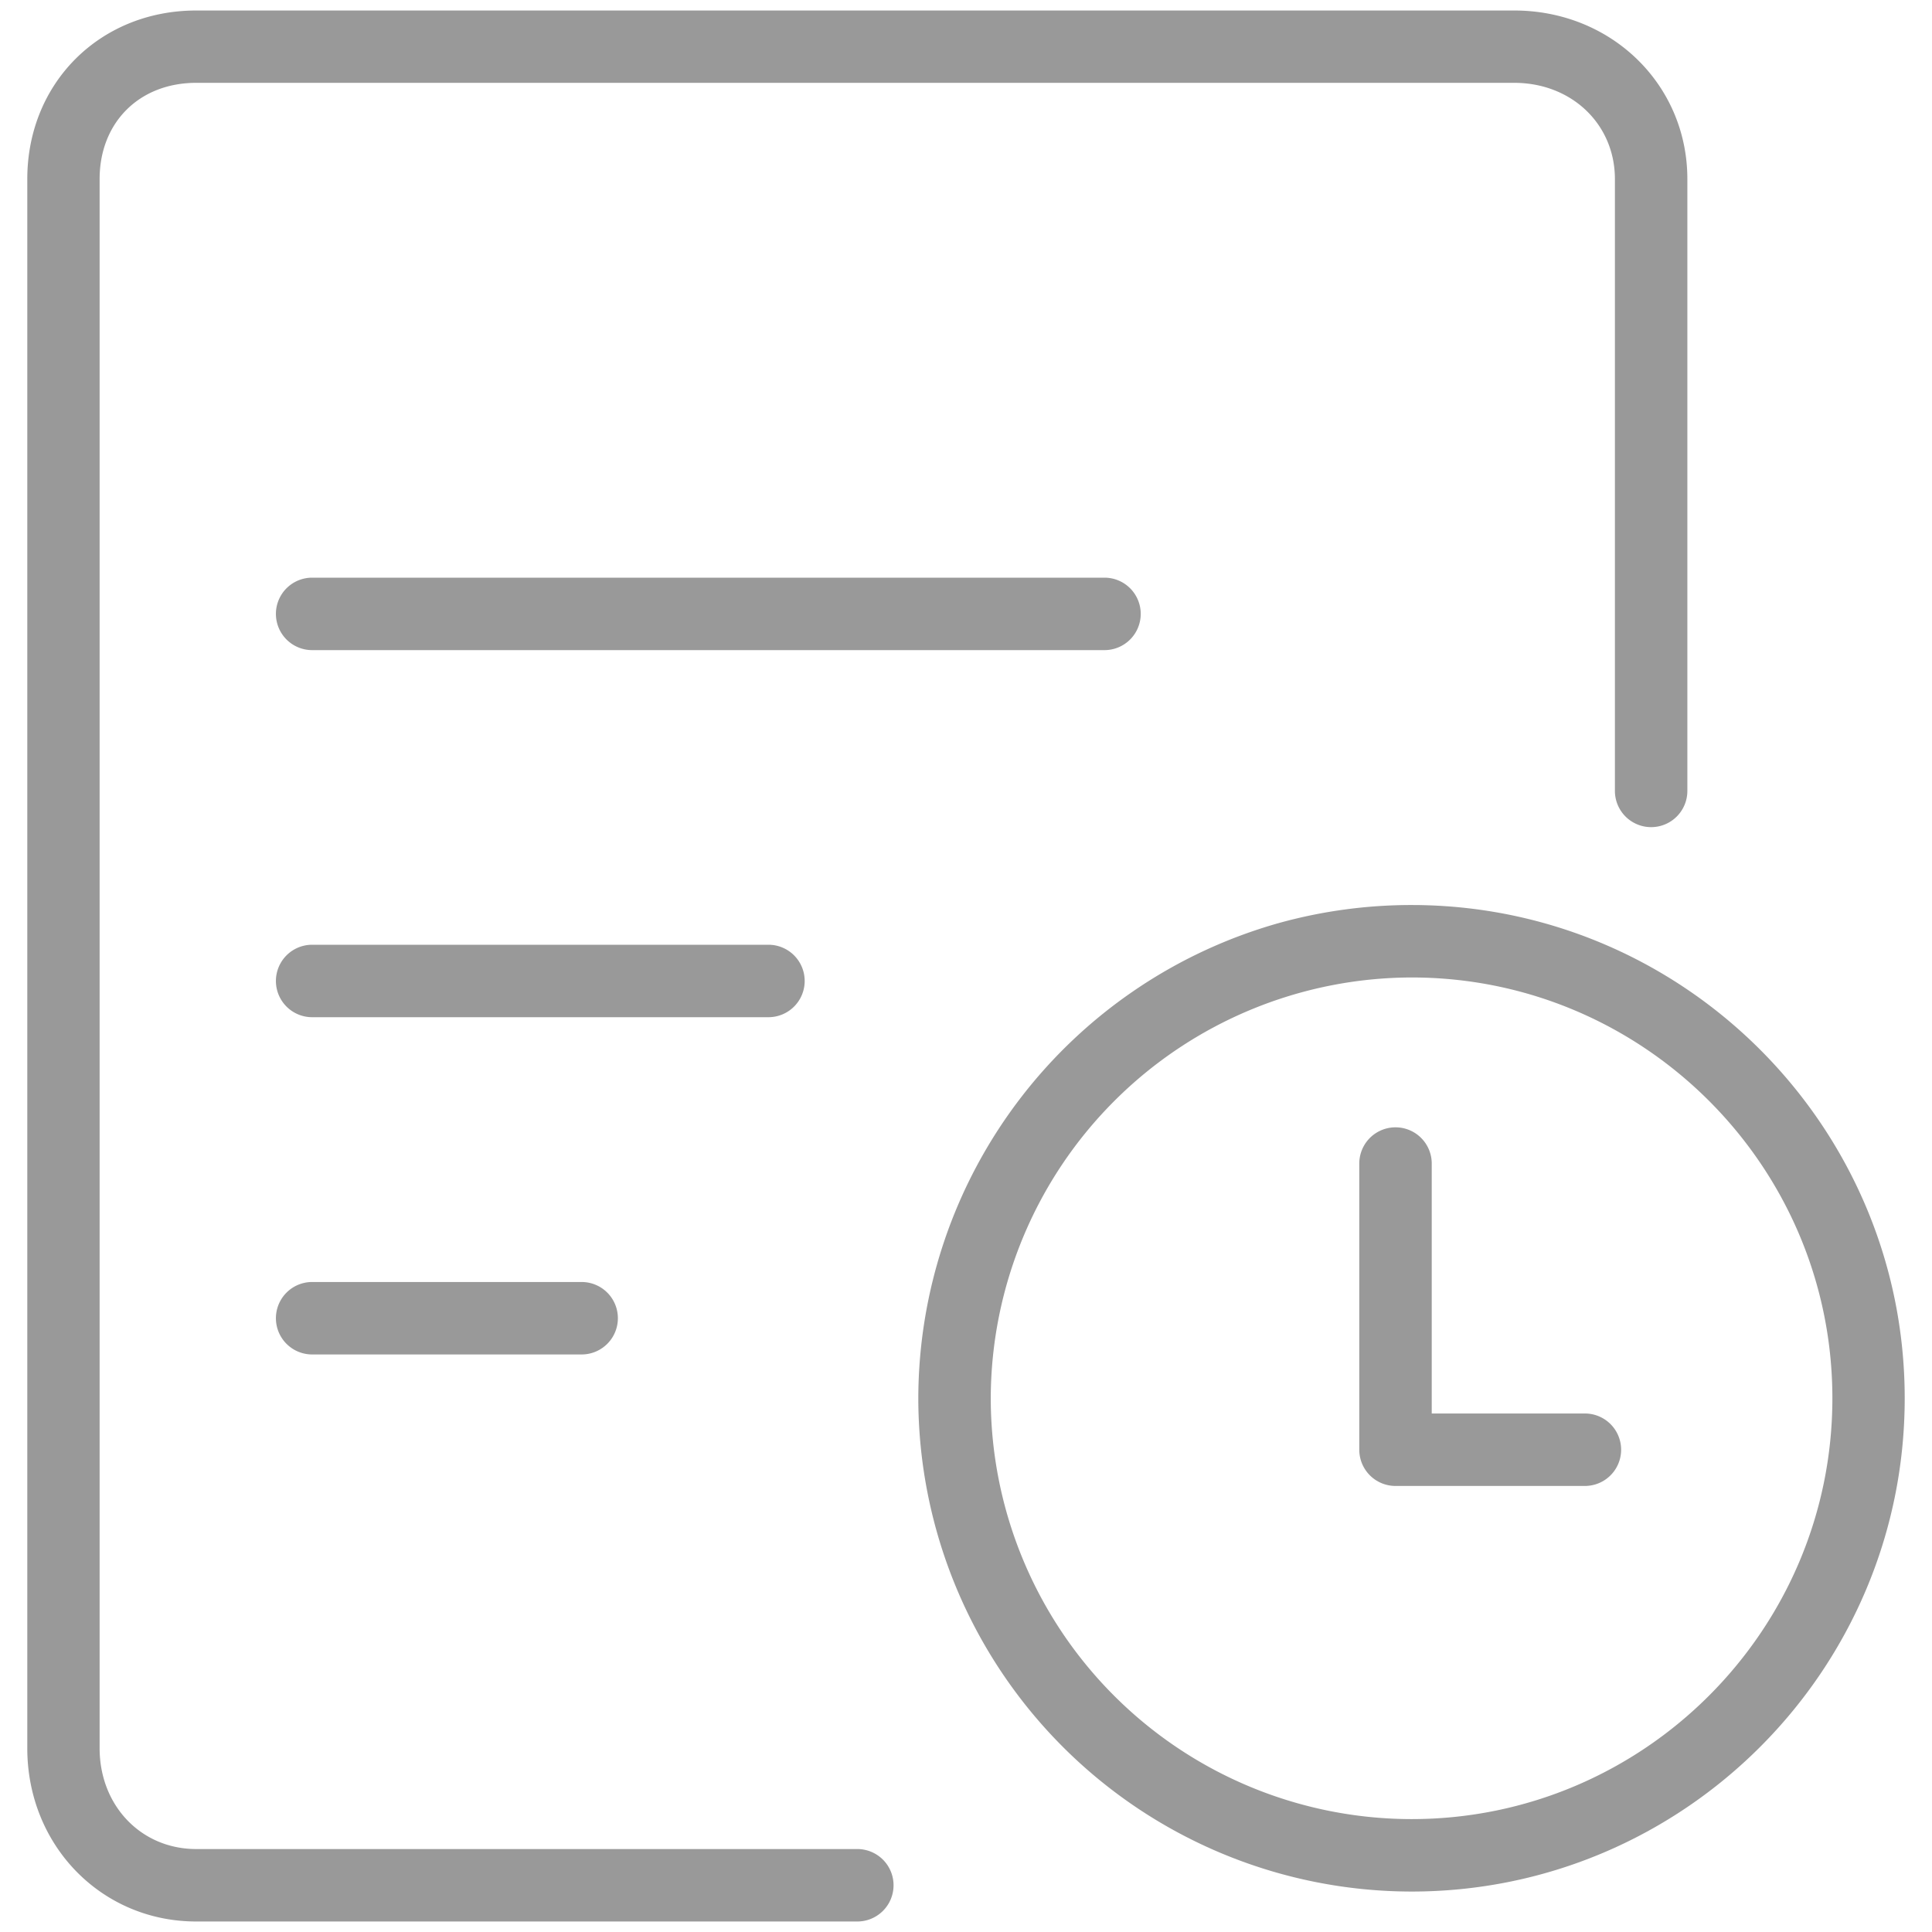 <?xml version="1.0" standalone="no"?><!DOCTYPE svg PUBLIC "-//W3C//DTD SVG 1.1//EN" "http://www.w3.org/Graphics/SVG/1.1/DTD/svg11.dtd"><svg t="1494469609327" class="icon" style="" viewBox="0 0 1024 1024" version="1.1" xmlns="http://www.w3.org/2000/svg" p-id="4102" xmlns:xlink="http://www.w3.org/1999/xlink" width="200" height="200"><defs><style type="text/css"></style></defs><path d="M454.4 980.032H104c-29.184 0-51.2-22.976-51.2-53.44V94.912c0-30.016 21.056-51.008 51.2-51.008H802.56c30.464 0 53.376 21.952 53.376 51.008V419.2a19.2 19.2 0 1 0 38.4 0V94.912c0-50.112-40.32-89.344-91.776-89.344H104C52.928 5.568 14.464 44.032 14.464 94.912v831.68c0 51.52 39.296 91.84 89.536 91.84H454.4a19.2 19.2 0 1 0 0-38.4z" fill="#999999" p-id="4103"></path><path d="M426.496 519.936a19.2 19.2 0 0 0-19.2-19.2H165.44a19.2 19.2 0 0 0 0 38.4h241.856a19.2 19.2 0 0 0 19.2-19.2zM604.608 325.376a19.2 19.2 0 0 0-19.2-19.2H165.44a19.2 19.2 0 0 0 0 38.4h420.032a19.2 19.2 0 0 0 19.136-19.2zM165.44 679.488a19.2 19.2 0 0 0 0 38.4h142.848a19.2 19.2 0 0 0 0-38.4H165.44zM748.16 479.68a263.04 263.04 0 0 0-69.824 9.408 262.208 262.208 0 0 0-191.616 252.032 261.696 261.696 0 0 0 261.44 261.44c144.128 0 261.376-117.248 261.376-261.44s-117.248-261.44-261.376-261.44z m0 484.48a223.232 223.232 0 0 1-223.04-223.04 223.552 223.552 0 0 1 223.104-223.04c122.944 0 222.976 100.032 222.976 223.04s-100.096 223.04-223.04 223.04z" fill="#999999" p-id="4104"></path><path d="M840.064 749.184h-81.216v-132.48a19.2 19.2 0 1 0-38.4 0v151.68a19.2 19.2 0 0 0 19.2 19.2h100.352a19.2 19.2 0 0 0 0.064-38.4z" fill="#999999" p-id="4105"></path></svg>
